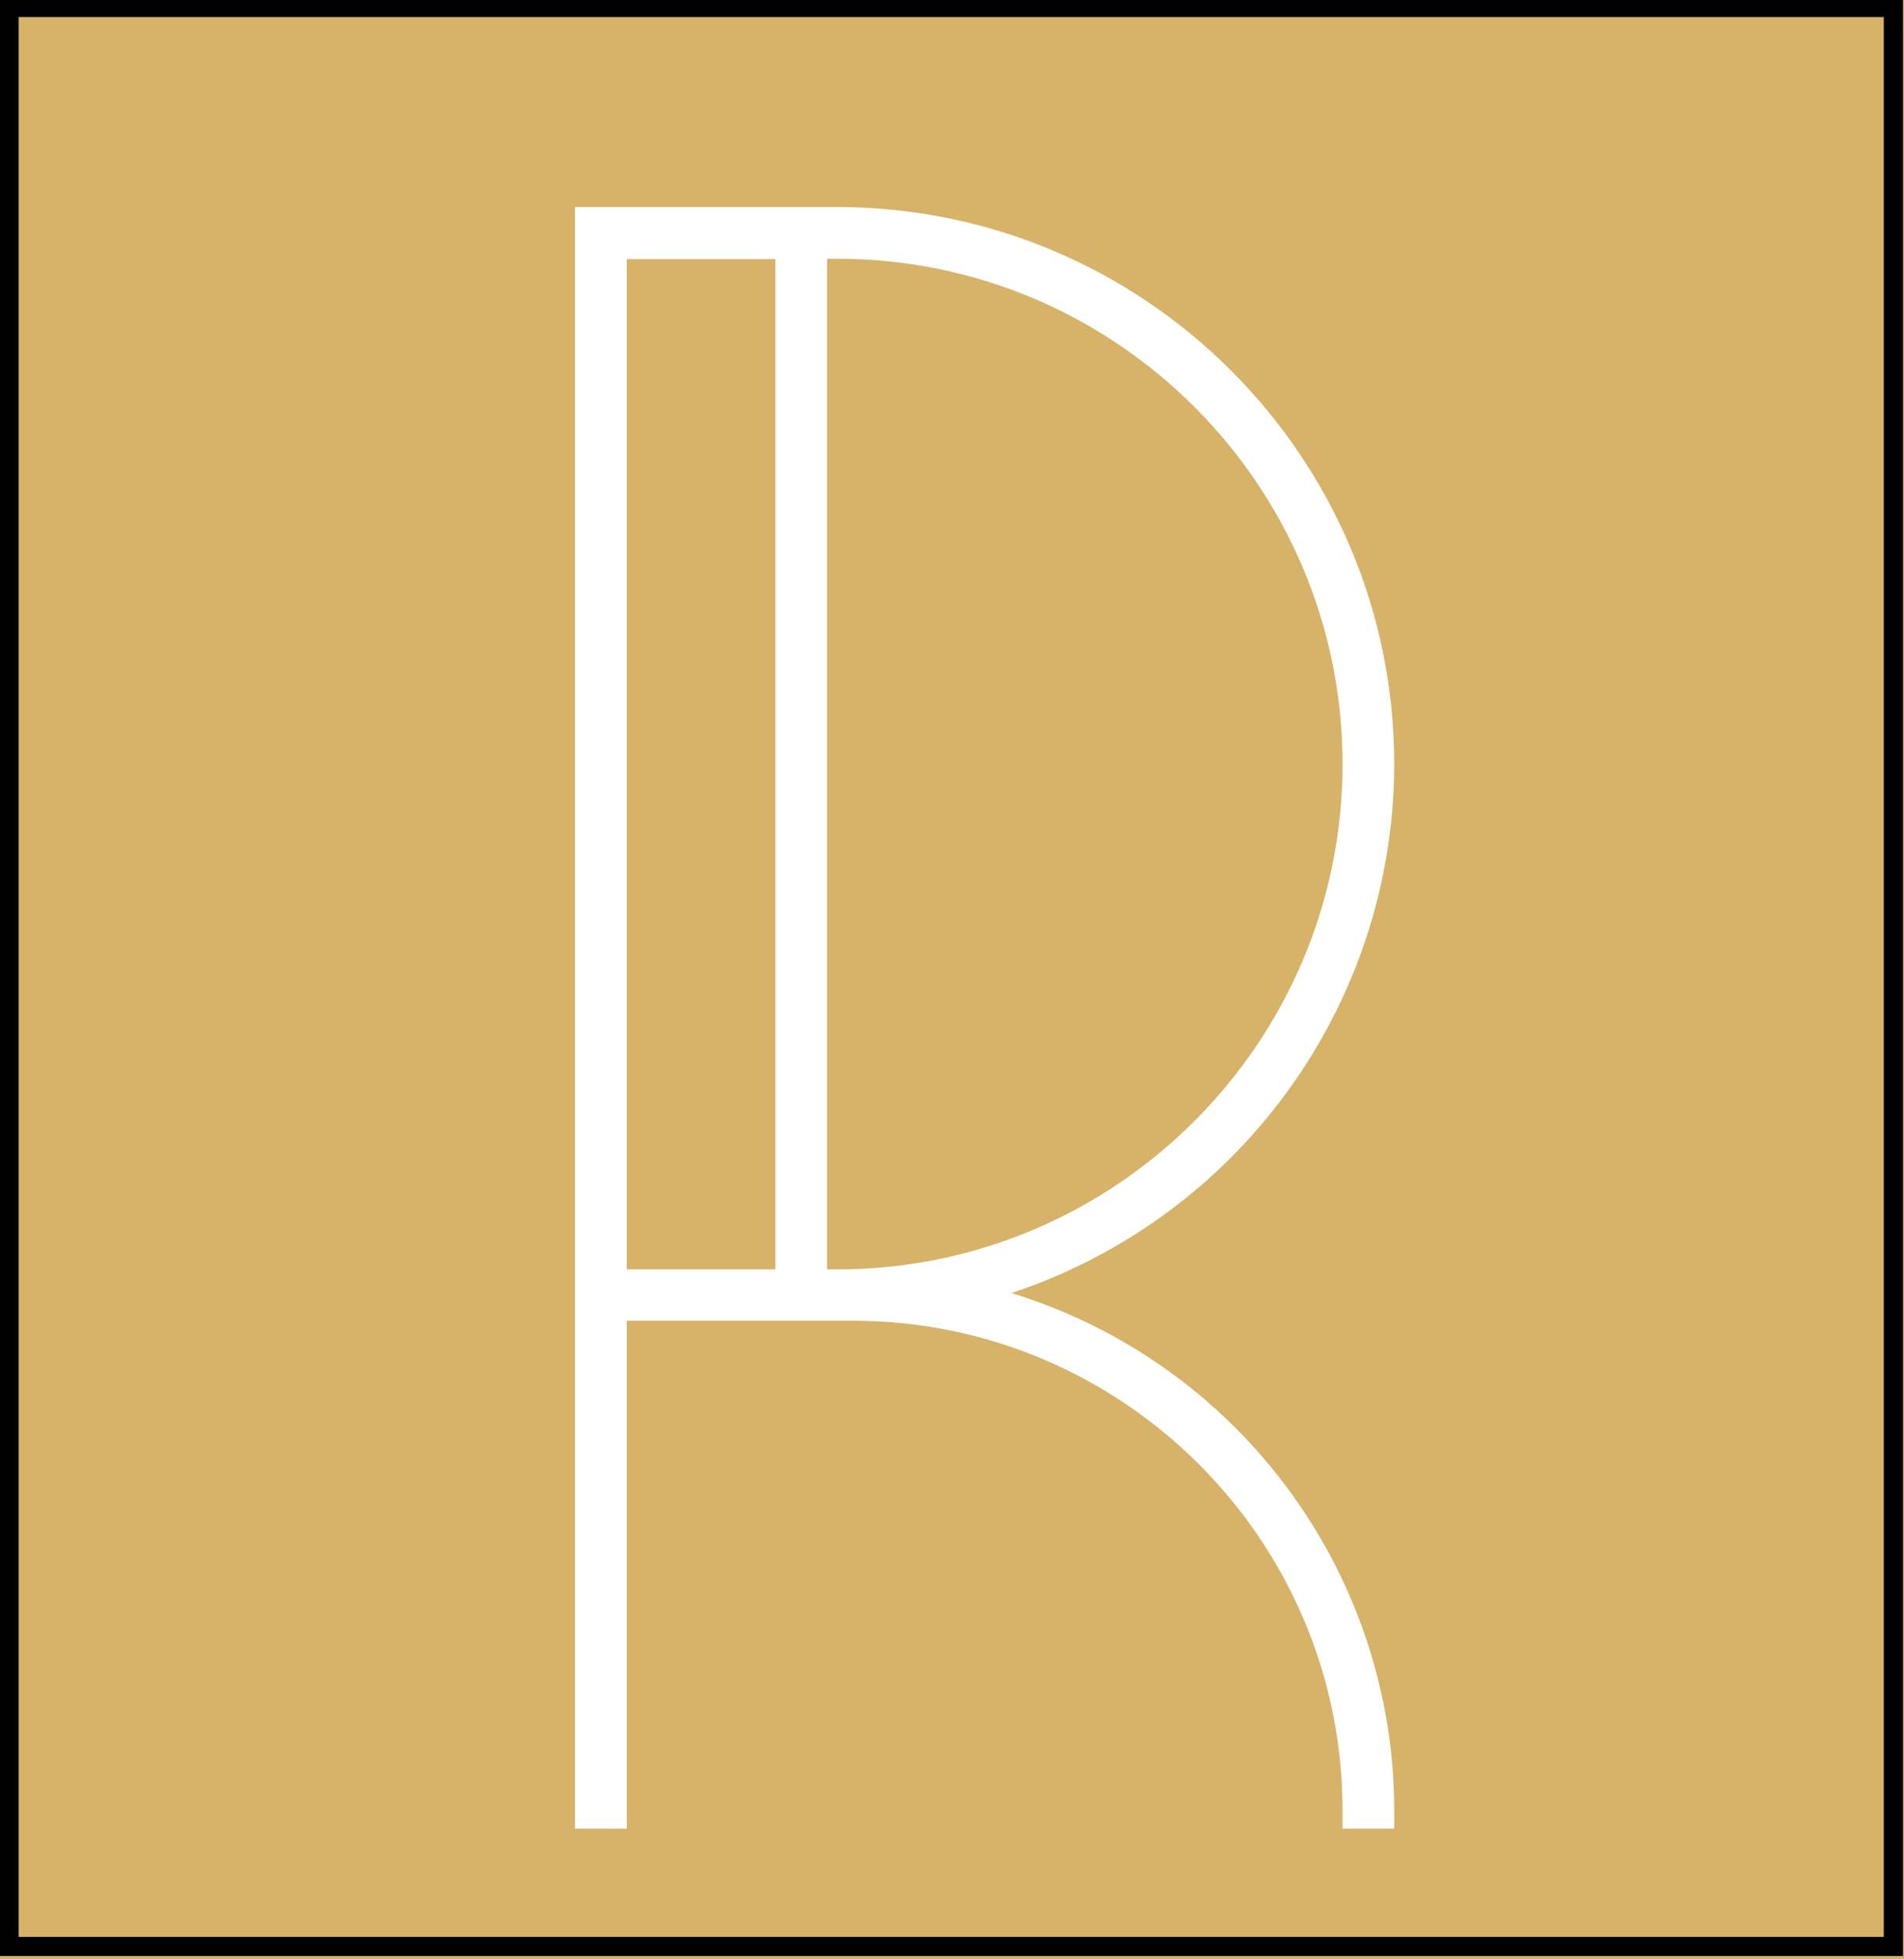 <?xml version="1.0" encoding="UTF-8" standalone="no"?>
<svg
   version="1.1"
   width="108.01"
   height="111.1"
   id="svg6"
   xml:space="preserve"
   xmlns="http://www.w3.org/2000/svg"
   xmlns:svg="http://www.w3.org/2000/svg"><rect width="100%" height="100%" fill="#808080" stroke="none"/><defs
     id="defs6" /><g
     id="Layer1000"
     transform="matrix(1.333,0,0,1.333,-125.043,-477.259)"><path
       d="M 93.727,345.373 H 501.549 V 457.3 H 93.727 Z"
       style="fill:#d7b369;fill-rule:evenodd"
       id="path1" /><path
       d="m 120.368,435.738 v -21.611 h 9.068 c 0.049,0 0.098,0 0.164,0 h 0.18 0.328 c 11.543,0 20.939,9.396 20.939,20.939 v 0.672 h 1.984 v -0.672 c 0,-5.476 -1.984,-10.789 -5.559,-14.938 -2.919,-3.394 -6.756,-5.837 -10.986,-7.067 4.263,-1.345 8.1,-3.886 11.002,-7.346 3.575,-4.247 5.542,-9.641 5.542,-15.167 0,-13.019 -10.592,-23.595 -23.596,-23.595 h -11.051 v 68.786 z m 9.068,-22.267 v 0 c 0.115,0 0.23,0 0.344,0 -0.115,0 -0.23,0 -0.344,0 z m 0,-1.312 h -0.541 v -43.223 h 0.541 c 11.921,0 21.612,9.691 21.612,21.611 0,11.904 -9.691,21.612 -21.612,21.612 z m 0,-43.879 v 0 c 12.282,0 22.267,9.986 22.267,22.267 0,-12.281 -9.986,-22.267 -22.267,-22.267 z m -9.068,43.879 v -43.206 h 6.542 v 43.206 z m 23.874,6.591 c -0.263,-0.229 -0.525,-0.459 -0.804,-0.672 -0.279,-0.213 -0.557,-0.41 -0.836,-0.623 -3.525,-2.509 -7.838,-3.985 -12.495,-3.985 v 0 c 4.657,0 8.969,1.476 12.495,3.985 0.279,0.213 0.558,0.41 0.836,0.623 0.279,0.213 0.541,0.443 0.804,0.672 0.262,0.213 0.508,0.459 0.77,0.689 -0.262,-0.23 -0.508,-0.476 -0.77,-0.689 z m 3.771,4.247 c -0.492,-0.721 -1.016,-1.41 -1.574,-2.05 -0.23,-0.263 -0.459,-0.525 -0.705,-0.771 0.246,0.246 0.475,0.508 0.705,0.771 0.558,0.639 1.082,1.328 1.574,2.05 0.197,0.295 0.377,0.574 0.558,0.885 -0.18,-0.311 -0.361,-0.59 -0.558,-0.885 z m 69.852,12.741 v -1.984 h -32.663 v -27.154 h 32.663 v -1.984 h -32.663 v -6.543 h 32.663 v -1.984 h -32.663 v -27.154 h 32.663 v -1.984 h -34.647 v 68.786 z m 34.532,0 v -29.318 h 32.663 v -1.968 h -32.663 v -6.559 h 32.663 v -1.968 h -32.663 v -26.99 h 32.663 v -1.984 h -34.647 v 68.786 z m 80.067,0 c 9.56,0 17.332,-7.772 17.332,-17.332 v -34.139 c 0,-9.543 -7.772,-17.315 -17.332,-17.315 -9.543,0 -17.315,7.772 -17.315,17.315 v 34.139 c 0,9.559 7.772,17.332 17.315,17.332 z m 0,-66.802 c 8.461,0 15.348,6.887 15.348,15.331 v 34.139 c 0,8.461 -6.887,15.348 -15.348,15.348 -8.461,0 -15.331,-6.887 -15.331,-15.348 v -34.139 c 0,-8.445 6.87,-15.331 15.331,-15.331 z m -12.33,5.165 c 0.246,-0.295 0.492,-0.59 0.754,-0.853 -0.263,0.262 -0.508,0.557 -0.754,0.853 z m 23.907,-0.853 c 0.279,0.262 0.525,0.557 0.771,0.853 -0.246,-0.295 -0.492,-0.59 -0.771,-0.853 z m 2.673,3.755 c 0.18,0.344 0.344,0.689 0.492,1.049 -0.147,-0.36 -0.311,-0.705 -0.492,-1.049 z m -1.197,-1.984 c -0.147,-0.213 -0.295,-0.41 -0.459,-0.623 0.164,0.213 0.311,0.41 0.459,0.623 0.377,0.525 0.722,1.066 1.017,1.639 -0.295,-0.574 -0.639,-1.115 -1.017,-1.639 z m -13.052,-6.739 c -2.476,0 -4.821,0.558 -6.919,1.574 2.099,-1.017 4.444,-1.574 6.919,-1.574 2.493,0 4.837,0.558 6.936,1.574 -2.099,-1.017 -4.444,-1.574 -6.936,-1.574 z m -13.036,6.739 c -0.377,0.525 -0.721,1.066 -1.033,1.639 0.311,-0.574 0.656,-1.115 1.033,-1.639 0.148,-0.213 0.295,-0.41 0.459,-0.623 -0.164,0.213 -0.311,0.41 -0.459,0.623 z m -2.64,6.034 c -0.082,0.393 -0.147,0.787 -0.197,1.181 -0.082,0.672 -0.131,1.345 -0.131,2.033 0,-0.689 0.049,-1.361 0.131,-2.033 0.049,-0.393 0.115,-0.787 0.197,-1.181 0.115,-0.525 0.246,-1.033 0.394,-1.525 -0.148,0.492 -0.279,1 -0.394,1.525 z m 29.269,46.994 c -0.311,0.443 -0.639,0.853 -1,1.262 -0.164,0.197 -0.344,0.394 -0.525,0.59 0.18,-0.197 0.361,-0.394 0.525,-0.59 0.361,-0.41 0.689,-0.82 1,-1.262 0.148,-0.213 0.295,-0.443 0.443,-0.656 -0.148,0.213 -0.295,0.443 -0.443,0.656 z m 1.919,-3.542 c -0.098,0.263 -0.213,0.508 -0.312,0.754 -0.115,0.246 -0.23,0.492 -0.361,0.721 0.131,-0.23 0.246,-0.475 0.361,-0.721 0.098,-0.246 0.213,-0.492 0.312,-0.754 0.246,-0.623 0.459,-1.279 0.623,-1.935 -0.164,0.656 -0.377,1.312 -0.623,1.935 z m 0.721,-2.345 c 0.295,-1.197 0.443,-2.46 0.443,-3.755 0,1.295 -0.147,2.558 -0.443,3.755 z m -31.417,3.099 c -0.115,-0.246 -0.213,-0.492 -0.311,-0.754 -0.246,-0.623 -0.459,-1.279 -0.639,-1.935 0.18,0.656 0.393,1.312 0.639,1.935 0.098,0.263 0.197,0.508 0.311,0.754 0.115,0.246 0.23,0.492 0.361,0.721 -0.131,-0.23 -0.246,-0.475 -0.361,-0.721 z m 0.541,1.082 c 0.131,0.246 0.262,0.475 0.41,0.705 -0.148,-0.23 -0.279,-0.459 -0.41,-0.705 z m 64.145,9.396 v -21.611 h 9.068 c 0.049,0 0.098,0 0.164,0 h 0.18 0.328 c 11.543,0 20.939,9.396 20.939,20.939 v 0.672 h 1.984 v -0.672 c 0,-5.476 -1.984,-10.789 -5.559,-14.938 -2.919,-3.394 -6.756,-5.837 -10.986,-7.067 4.263,-1.345 8.1,-3.886 11.002,-7.346 3.575,-4.247 5.542,-9.641 5.542,-15.167 0,-13.019 -10.592,-23.595 -23.596,-23.595 H 379.984 v 68.786 z m 9.068,-22.267 v 0 c 0.115,0 0.23,0 0.344,0 -0.115,0 -0.23,0 -0.344,0 z m 0,-1.312 h -0.541 v -43.223 h 0.541 c 11.921,0 21.612,9.691 21.612,21.611 0,11.904 -9.691,21.612 -21.612,21.612 z m 0,-43.879 v 0 c 12.282,0 22.267,9.986 22.267,22.267 0,-12.281 -9.986,-22.267 -22.267,-22.267 z m -9.068,43.879 v -43.206 h 6.542 v 43.206 z m 23.874,6.591 c -0.263,-0.229 -0.525,-0.459 -0.804,-0.672 -0.279,-0.213 -0.557,-0.41 -0.836,-0.623 -3.525,-2.509 -7.838,-3.985 -12.495,-3.985 v 0 c 4.657,0 8.969,1.476 12.495,3.985 0.279,0.213 0.558,0.41 0.836,0.623 0.279,0.213 0.541,0.443 0.804,0.672 0.262,0.213 0.508,0.459 0.77,0.689 -0.262,-0.23 -0.508,-0.476 -0.77,-0.689 z m 3.771,4.247 c -0.492,-0.721 -1.016,-1.41 -1.574,-2.05 -0.23,-0.263 -0.459,-0.525 -0.705,-0.771 0.246,0.246 0.475,0.508 0.705,0.771 0.558,0.639 1.082,1.328 1.574,2.05 0.197,0.295 0.377,0.574 0.558,0.885 -0.18,-0.311 -0.361,-0.59 -0.558,-0.885 z m 36.517,12.741 h 0.672 V 369.985 l 14.413,14.43 0.475,0.459 15.791,15.807 v 35.057 h 1.984 V 366.935 H 477.76 l -15.61,15.61 -15.413,-15.413 -0.197,-0.197 h -1.721 v 68.802 z m 16.02,-51.323 -0.459,-0.475 z m 1.41,-0.475 13.921,-13.921 v 27.859 z"
       style="fill:#ffffff;fill-rule:evenodd;stroke:#ffffff;stroke-width:0.216;stroke-linecap:butt;stroke-linejoin:miter;stroke-dasharray:none"
       id="path2" /><path
       d="m 118.252,482.82 v 5.712 h 2.18 c 1.236,0 2.149,-0.235 2.734,-0.704 0.588,-0.469 0.882,-1.197 0.882,-2.188 0,-0.924 -0.287,-1.624 -0.865,-2.104 -0.577,-0.479 -1.421,-0.718 -2.534,-0.718 z m -1.155,-0.966 h 3.49 c 1.557,0 2.733,0.326 3.528,0.973 0.794,0.651 1.193,1.606 1.193,2.87 0,1.162 -0.382,2.09 -1.148,2.783 -0.763,0.693 -1.788,1.04 -3.073,1.04 h -2.835 v 6.678 h -1.155 z m 25.052,14.343 v -14.343 h 1.239 v 14.343 z m 19.193,0 v -14.343 h 1.197 v 13.377 h 6.762 v 0.966 z m 25.829,-5.964 h 5.509 l -2.748,-6.513 z m -3.734,5.964 6.258,-14.469 h 0.462 l 6.258,14.469 h -1.211 l -2.121,-4.998 h -6.311 l -2.114,4.998 z m 30.432,0 v -13.314 h -5.334 v -1.029 h 11.907 v 1.029 h -5.334 v 13.314 z m 22.847,0 v -14.343 h 7.773 v 0.924 h -6.619 v 5.691 h 6.405 v 0.924 h -6.405 v 5.838 h 6.783 v 0.966 z m 31.562,-12.302 c -0.595,-0.403 -1.159,-0.7 -1.697,-0.893 -0.535,-0.193 -1.067,-0.287 -1.593,-0.287 -0.868,0 -1.579,0.255 -2.135,0.763 -0.553,0.511 -0.829,1.152 -0.829,1.922 0,0.63 0.178,1.141 0.532,1.54 0.357,0.396 1.12,0.843 2.296,1.341 0.07,0.028 0.172,0.07 0.308,0.126 1.33,0.539 2.215,1.06 2.66,1.558 0.308,0.336 0.542,0.718 0.703,1.148 0.161,0.434 0.241,0.889 0.241,1.375 0,1.145 -0.399,2.083 -1.193,2.817 -0.794,0.735 -1.813,1.103 -3.048,1.103 -0.623,0 -1.239,-0.105 -1.851,-0.319 -0.613,-0.213 -1.229,-0.532 -1.852,-0.959 v -1.393 c 0.679,0.525 1.319,0.917 1.922,1.172 0.606,0.256 1.193,0.385 1.76,0.385 0.935,0 1.677,-0.255 2.226,-0.77 0.546,-0.511 0.819,-1.208 0.819,-2.089 0,-0.651 -0.185,-1.183 -0.56,-1.596 -0.371,-0.413 -1.218,-0.896 -2.544,-1.449 -1.372,-0.567 -2.31,-1.141 -2.818,-1.719 -0.504,-0.578 -0.756,-1.316 -0.756,-2.212 0,-1.113 0.385,-2.023 1.151,-2.733 0.77,-0.707 1.774,-1.06 3.01,-1.06 0.56,0 1.106,0.077 1.642,0.231 0.532,0.154 1.067,0.392 1.606,0.718 z"
       style="fill:#d7b369;fill-rule:evenodd;stroke:#d7b369;stroke-width:0.216;stroke-linecap:butt;stroke-linejoin:miter;stroke-dasharray:none"
       id="path3" /><path
       d="m 334.398,483.942 c -0.595,-0.403 -1.159,-0.7 -1.697,-0.893 -0.535,-0.193 -1.068,-0.287 -1.593,-0.287 -0.868,0 -1.579,0.255 -2.135,0.763 -0.553,0.511 -0.829,1.152 -0.829,1.922 0,0.63 0.178,1.141 0.532,1.54 0.357,0.395 1.12,0.843 2.296,1.341 0.07,0.028 0.172,0.07 0.308,0.126 1.33,0.539 2.215,1.06 2.66,1.558 0.308,0.336 0.542,0.717 0.703,1.148 0.161,0.434 0.241,0.889 0.241,1.375 0,1.145 -0.399,2.083 -1.193,2.817 -0.795,0.735 -1.813,1.103 -3.048,1.103 -0.623,0 -1.239,-0.105 -1.852,-0.319 -0.613,-0.213 -1.228,-0.532 -1.852,-0.959 v -1.393 c 0.679,0.525 1.32,0.917 1.922,1.172 0.606,0.256 1.193,0.385 1.76,0.385 0.935,0 1.677,-0.255 2.226,-0.77 0.546,-0.511 0.819,-1.208 0.819,-2.089 0,-0.651 -0.185,-1.183 -0.56,-1.596 -0.371,-0.413 -1.218,-0.896 -2.544,-1.449 -1.372,-0.567 -2.31,-1.141 -2.818,-1.719 -0.504,-0.577 -0.756,-1.316 -0.756,-2.212 0,-1.113 0.385,-2.023 1.151,-2.733 0.77,-0.707 1.774,-1.06 3.01,-1.06 0.56,0 1.106,0.077 1.642,0.231 0.532,0.154 1.067,0.392 1.606,0.718 z m 22.801,12.302 v -13.314 h -5.334 v -1.029 h 11.907 v 1.029 h -5.334 v 13.314 z m 25.59,-5.947 c 0,1.537 0.43,2.758 1.292,3.665 0.861,0.906 2.013,1.358 3.455,1.358 1.442,0 2.593,-0.451 3.454,-1.358 0.861,-0.907 1.291,-2.128 1.291,-3.665 v -8.396 h 1.197 v 8.334 c 0,1.928 -0.535,3.455 -1.61,4.585 -1.074,1.131 -2.52,1.697 -4.336,1.697 -1.813,0 -3.251,-0.564 -4.319,-1.691 -1.067,-1.127 -1.6,-2.656 -1.6,-4.592 v -8.334 h 1.176 z m 34.746,-7.367 h -3.469 v 12.306 h 3.469 c 0.942,0 1.754,-0.077 2.436,-0.234 0.679,-0.158 1.267,-0.406 1.757,-0.738 0.802,-0.536 1.428,-1.26 1.883,-2.177 0.455,-0.914 0.683,-1.915 0.683,-3.003 0,-1.089 -0.228,-2.09 -0.683,-3.01 -0.455,-0.92 -1.081,-1.645 -1.883,-2.18 -0.49,-0.333 -1.078,-0.577 -1.757,-0.732 -0.682,-0.154 -1.494,-0.231 -2.436,-0.231 z m 0.287,-1.029 c 1.092,0 2.023,0.105 2.793,0.311 0.77,0.21 1.463,0.539 2.079,0.991 0.899,0.669 1.603,1.519 2.107,2.548 0.501,1.029 0.753,2.135 0.753,3.315 0,1.176 -0.252,2.279 -0.753,3.308 -0.504,1.029 -1.208,1.879 -2.107,2.548 -0.616,0.458 -1.316,0.795 -2.093,1.004 -0.781,0.214 -1.708,0.319 -2.779,0.319 h -4.973 v -14.343 z m 26.581,14.343 v -14.343 h 1.239 v 14.343 z m 21.243,-7.178 c 0,0.844 0.158,1.659 0.476,2.447 0.318,0.791 0.766,1.487 1.347,2.089 0.581,0.588 1.264,1.046 2.041,1.372 0.78,0.329 1.582,0.493 2.412,0.493 0.854,0 1.659,-0.158 2.418,-0.476 0.759,-0.319 1.435,-0.781 2.03,-1.389 0.595,-0.602 1.046,-1.295 1.361,-2.072 0.315,-0.78 0.472,-1.599 0.472,-2.464 0,-0.861 -0.154,-1.673 -0.466,-2.439 -0.311,-0.766 -0.766,-1.452 -1.369,-2.061 -0.595,-0.602 -1.278,-1.067 -2.047,-1.393 -0.766,-0.329 -1.568,-0.493 -2.401,-0.493 -0.83,0 -1.624,0.161 -2.39,0.487 -0.766,0.325 -1.452,0.791 -2.062,1.4 -0.588,0.588 -1.036,1.27 -1.351,2.047 -0.315,0.773 -0.473,1.593 -0.473,2.453 z m -1.26,-0.056 c 0,-0.962 0.193,-1.893 0.574,-2.793 0.385,-0.899 0.927,-1.694 1.631,-2.383 0.725,-0.704 1.544,-1.239 2.457,-1.61 0.913,-0.367 1.872,-0.553 2.877,-0.553 1.018,0 1.984,0.186 2.898,0.553 0.913,0.371 1.726,0.907 2.436,1.61 0.725,0.71 1.274,1.509 1.645,2.394 0.375,0.885 0.56,1.831 0.56,2.835 0,0.752 -0.109,1.48 -0.322,2.184 -0.217,0.704 -0.535,1.361 -0.959,1.971 -0.714,1.043 -1.613,1.851 -2.706,2.422 -1.088,0.571 -2.275,0.857 -3.552,0.857 -1.011,0 -1.981,-0.189 -2.908,-0.564 -0.927,-0.378 -1.736,-0.91 -2.426,-1.6 -0.717,-0.717 -1.263,-1.533 -1.641,-2.439 -0.374,-0.91 -0.564,-1.869 -0.564,-2.884 z"
       style="fill:#d7b369;fill-rule:evenodd;stroke:#d7b369;stroke-width:0.216;stroke-linecap:butt;stroke-linejoin:miter;stroke-dasharray:none"
       id="path4" /><path
       d="m 444.865,435.836 h 20.963 v -2.379 h -20.963 z"
       style="fill:#ffffff;fill-rule:evenodd"
       id="path5" /><path
       d="m 471.606,430.872 c 1.371,0 2.482,1.111 2.482,2.482 0,1.371 -1.111,2.482 -2.482,2.482 -1.371,0 -2.482,-1.111 -2.482,-2.482 0,-1.371 1.111,-2.482 2.482,-2.482 z"
       style="fill:#ffffff;fill-rule:evenodd"
       id="path6" /><rect
       style="fill:#ff0032;fill-opacity:0;stroke:#000000;stroke-width:0.816"
       id="rect2"
       width="80.191"
       height="82.509"
       x="94.19"
       y="358.352" /></g></svg>
